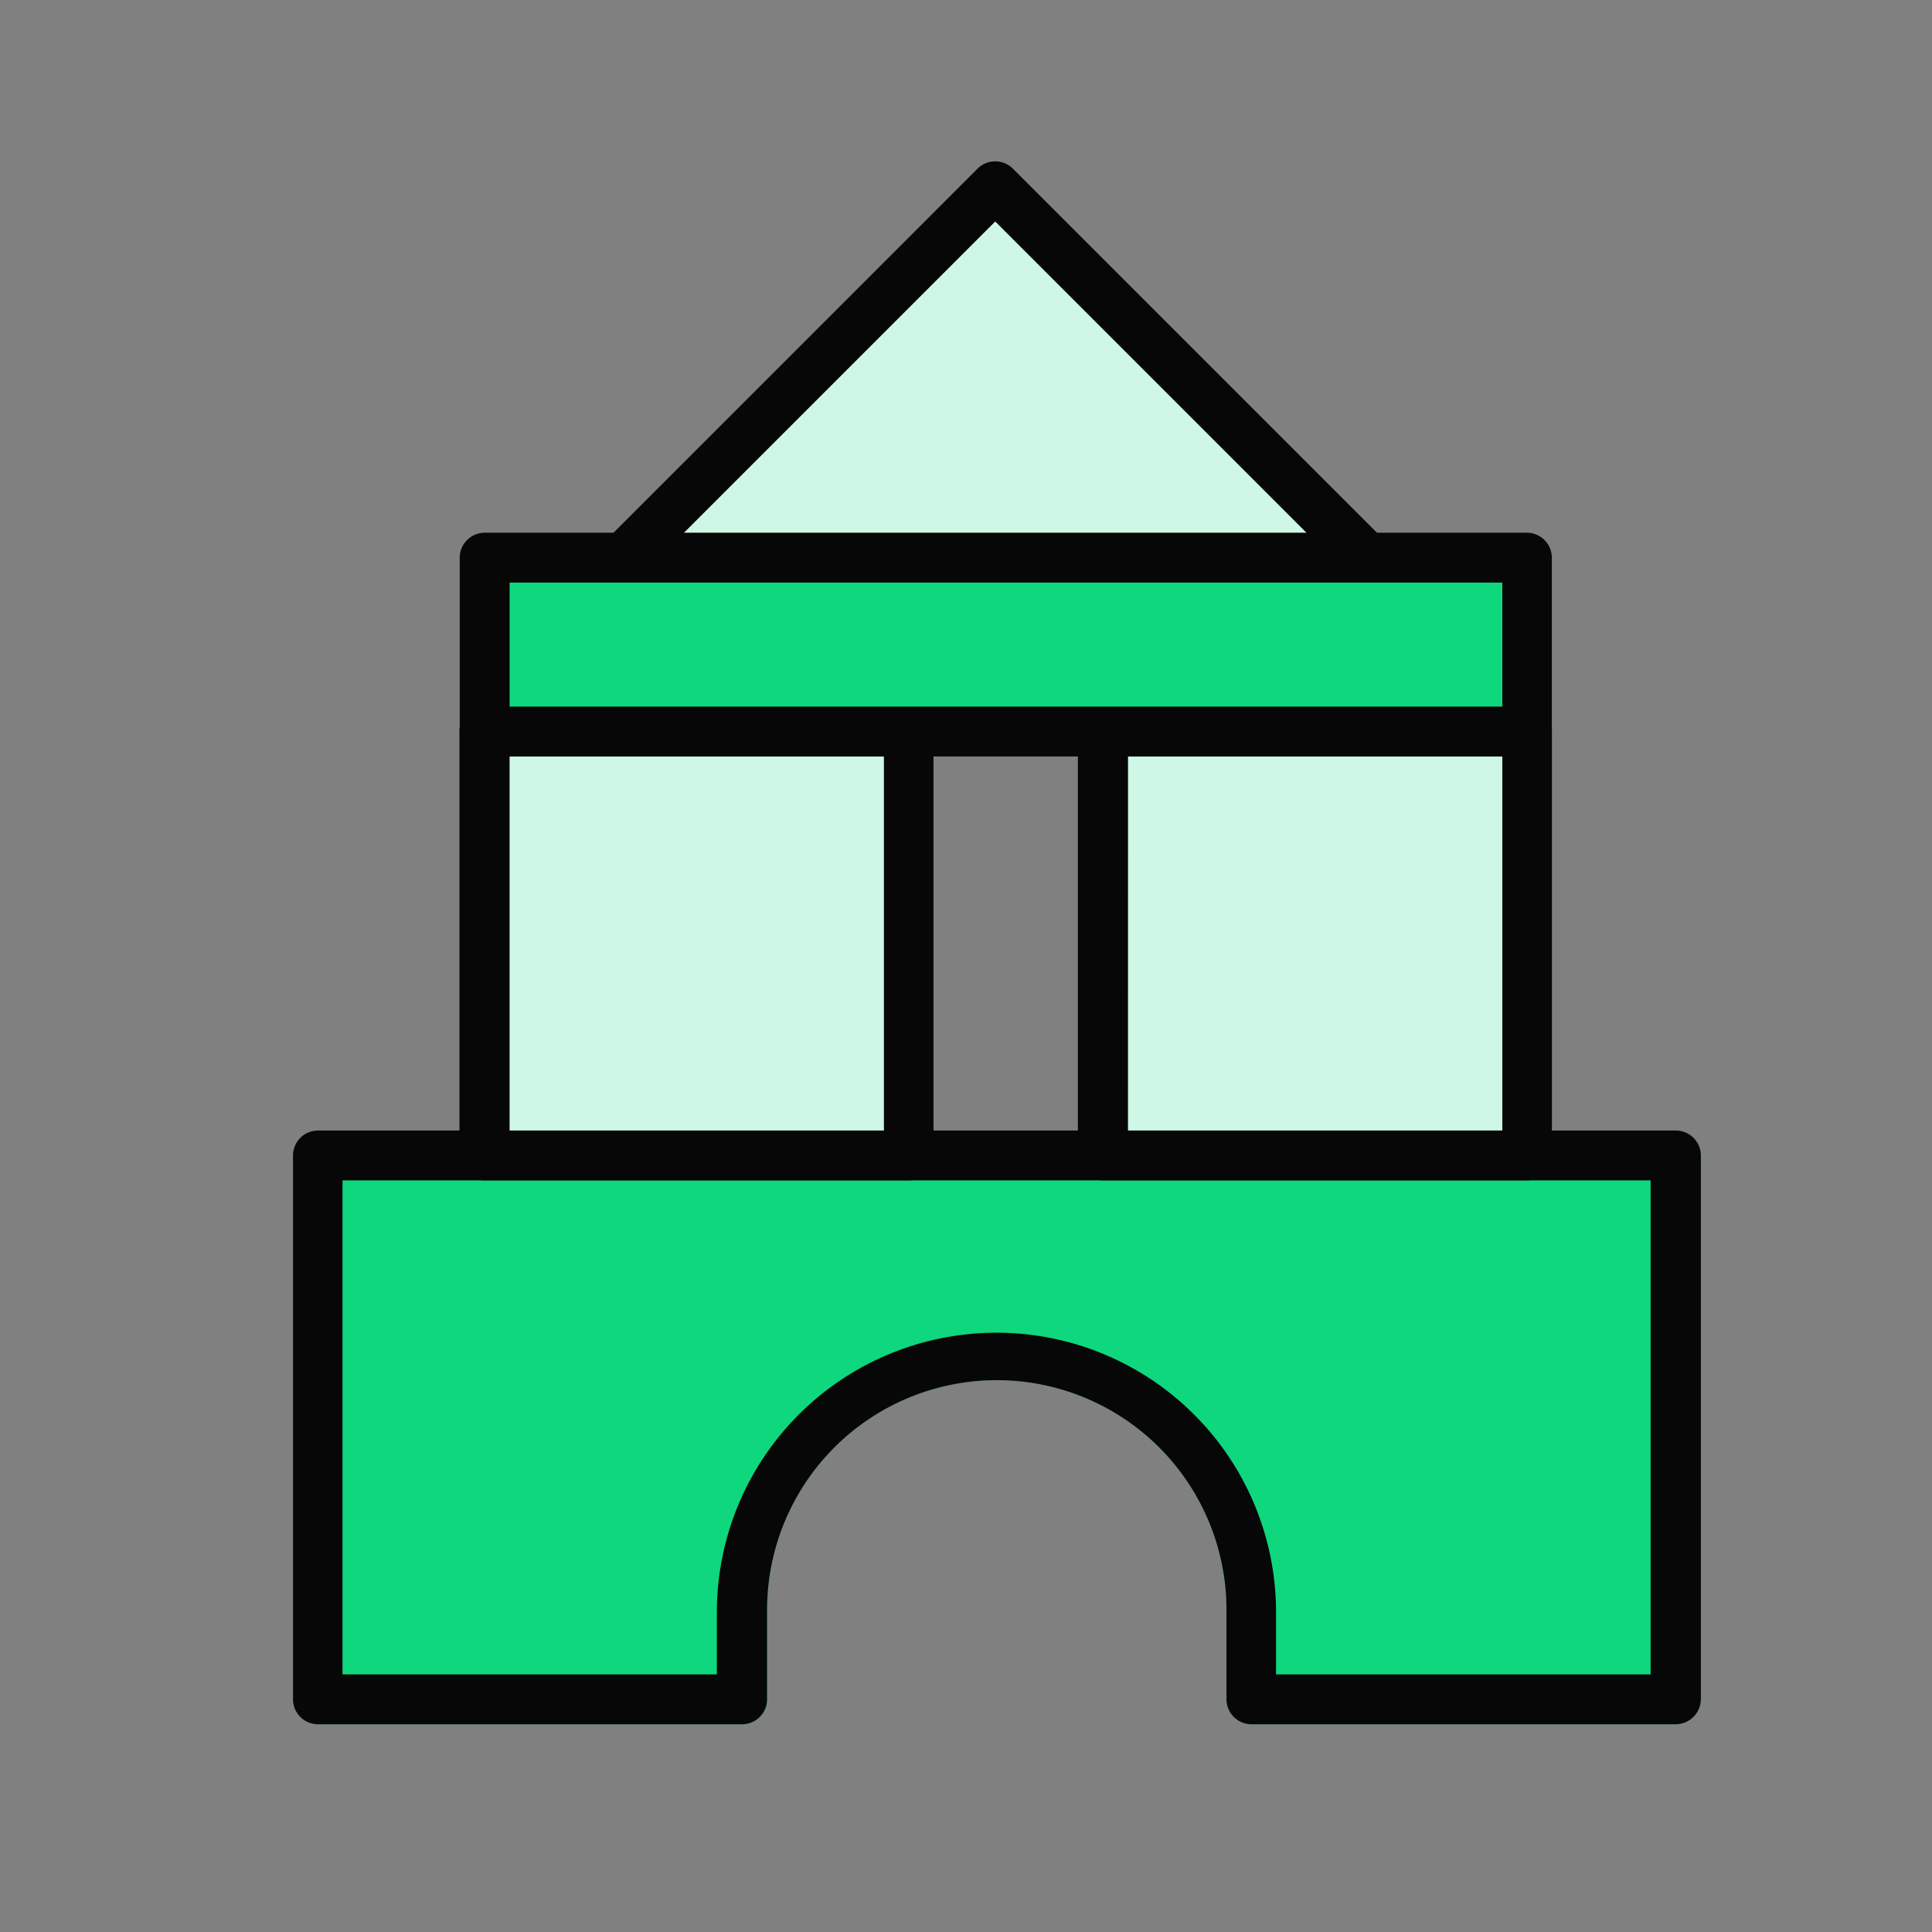 <svg xmlns="http://www.w3.org/2000/svg" width="90" height="90" viewBox="0 0 90 90"><rect x="0" y="0" width="90" height="90" fill="#808080" stroke="none"/><rect width="90" height="90" fill="none"/><g transform="translate(5 5)"><rect width="81" height="81" fill="none"/><g transform="translate(8.649 2.518)"><g transform="translate(0 45.146)"><path d="M657.6,436.867H637.844a1.164,1.164,0,0,1-1.162-1.162v-4.167a10.7,10.7,0,0,0-21.4,0v4.167a1.164,1.164,0,0,1-1.162,1.162H594.36a1.164,1.164,0,0,1-1.161-1.162V410.371a1.164,1.164,0,0,1,1.161-1.161h63.257a1.166,1.166,0,0,1,1.162,1.161v25.335A1.179,1.179,0,0,1,657.6,436.867Z" transform="translate(-593.197 -409.209)" fill="#0fd77e"/><path d="M657.606,436.869H637.847a1.165,1.165,0,0,1-1.162-1.162V431.54a10.7,10.7,0,0,0-21.4,0v4.167a1.164,1.164,0,0,1-1.162,1.162H594.361a1.164,1.164,0,0,1-1.161-1.162V410.371a1.164,1.164,0,0,1,1.161-1.161h63.261a1.166,1.166,0,0,1,1.162,1.161v25.336A1.179,1.179,0,0,1,657.606,436.869Zm-18.6-2.323h17.437V411.533H595.507v23.013h17.438V431.54a13.025,13.025,0,0,1,26.049,0v3.006Z" transform="translate(-593.2 -409.21)" fill="#070707"/></g><g transform="translate(7.753 25.385)"><path d="M617.209,415.306H599.574a1.039,1.039,0,0,1-1.034-1.037V396.636a1.038,1.038,0,0,1,1.034-1.036h17.635a1.041,1.041,0,0,1,1.037,1.036V414.27A1.024,1.024,0,0,1,617.209,415.306Z" transform="translate(-597.351 -394.412)" fill="#cff7e5"/><path d="M619.461,417.683H599.7a1.164,1.164,0,0,1-1.159-1.162V396.761A1.164,1.164,0,0,1,599.7,395.6h19.762a1.166,1.166,0,0,1,1.162,1.161v19.761A1.148,1.148,0,0,1,619.461,417.683Zm-18.585-2.323h17.438V397.923H600.877Z" transform="translate(-598.54 -395.6)" fill="#070707"/></g><g transform="translate(36.561 25.385)"><path d="M617.09,415.18H599.568a1.032,1.032,0,0,1-1.028-1.03V396.629a1.032,1.032,0,0,1,1.028-1.029H617.09a1.034,1.034,0,0,1,1.031,1.029V414.15A1.018,1.018,0,0,1,617.09,415.18Z" transform="translate(-597.289 -394.349)" fill="#cff7e5"/><path d="M619.461,417.683H599.7a1.164,1.164,0,0,1-1.159-1.162V396.761A1.164,1.164,0,0,1,599.7,395.6h19.762a1.166,1.166,0,0,1,1.162,1.161v19.761A1.148,1.148,0,0,1,619.461,417.683Zm-18.585-2.323h17.438V397.923H600.877Z" transform="translate(-598.54 -395.6)" fill="#070707"/></g><g transform="translate(7.767)"><path d="M7.871,18.308,25.057,1.093,42.244,18.308Z" fill="#cff7e5"/><path d="M646.488,398.436H599.671a1.044,1.044,0,0,1-1.121-.937v-6.533a1.044,1.044,0,0,1,1.121-.936h46.817a1.042,1.042,0,0,1,1.118.936V397.5A1.042,1.042,0,0,1,646.488,398.436Z" transform="translate(-597.641 -371.723)" fill="#0fd77e"/><path d="M648.265,400.454H599.712a1.165,1.165,0,0,1-1.162-1.162v-8.1a1.164,1.164,0,0,1,1.162-1.161h48.553a1.164,1.164,0,0,1,1.159,1.161v8.1A1.164,1.164,0,0,1,648.265,400.454Zm-47.392-2.323h46.245v-5.778H600.873Z" transform="translate(-598.55 -372.732)" fill="#070707"/><path d="M3.286,18.307H0L17.968.337a1.168,1.168,0,0,1,1.643,0L37.574,18.3l-3.279.006L18.79,2.8l-15.5,15.5Z" transform="translate(6.156)" fill="#070707"/></g></g></g></svg>